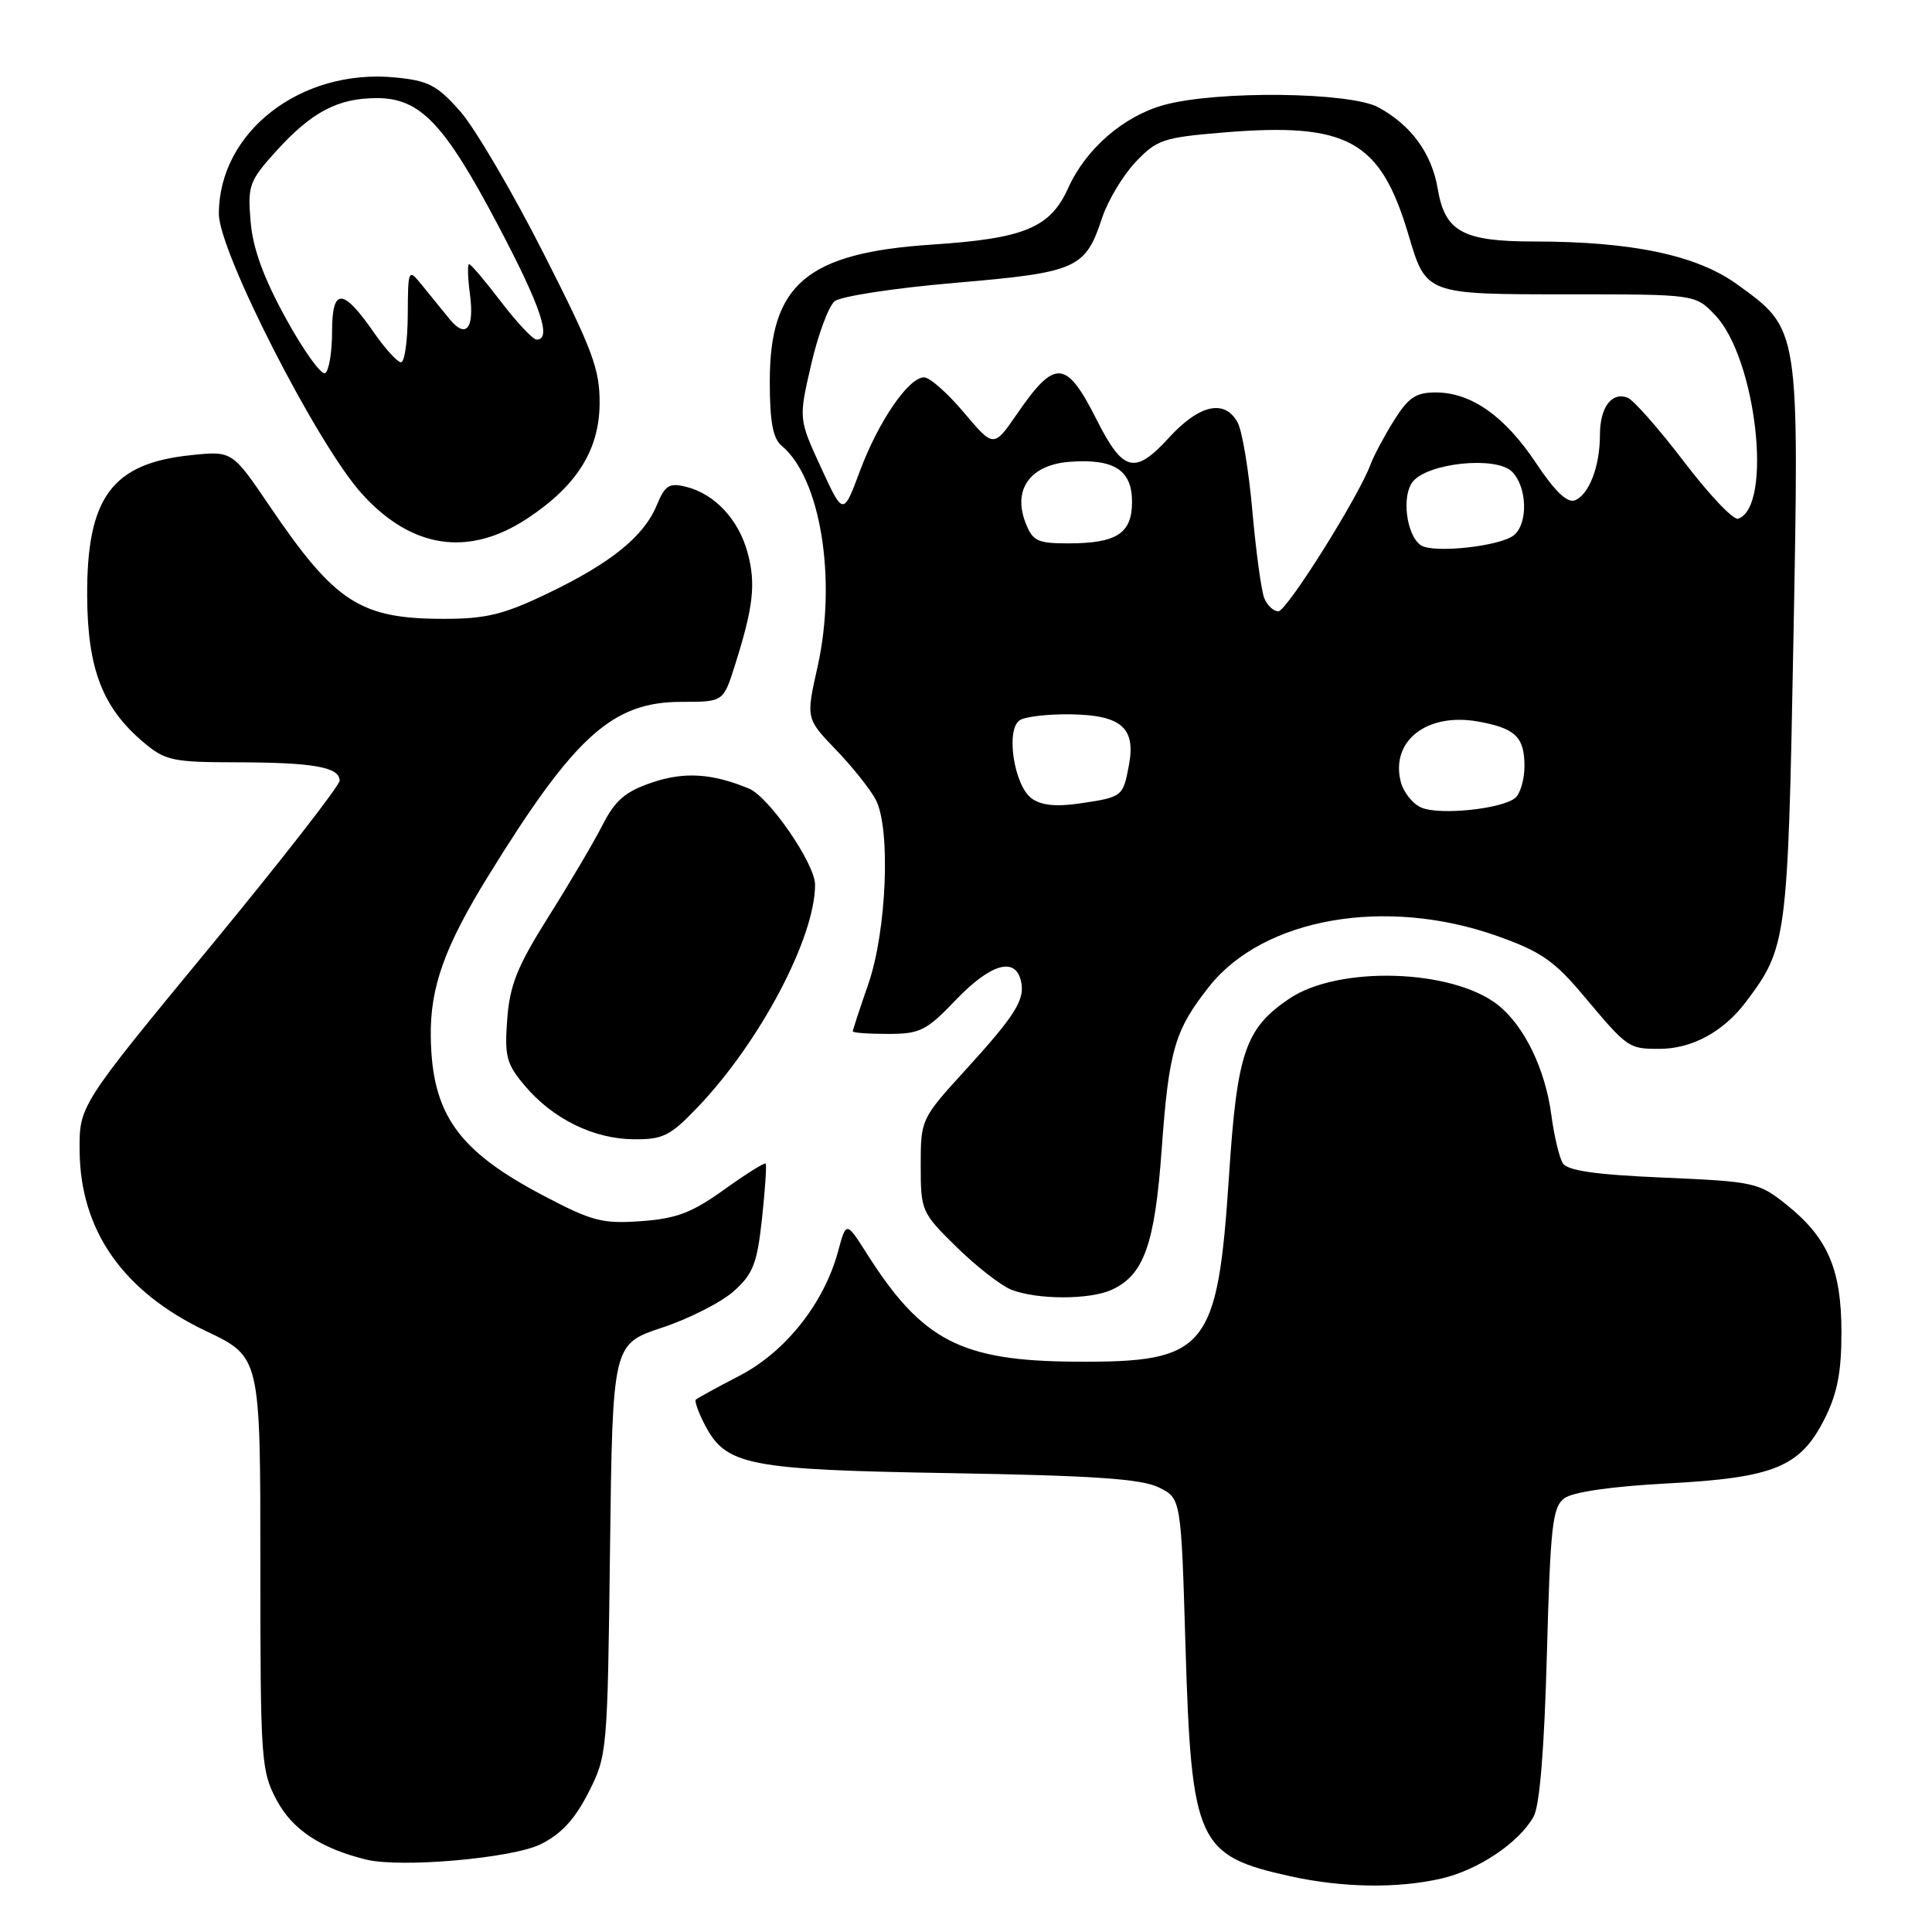 <?xml version="1.0" encoding="UTF-8" standalone="no"?>
<!DOCTYPE svg PUBLIC "-//W3C//DTD SVG 1.1//EN" "http://www.w3.org/Graphics/SVG/1.1/DTD/svg11.dtd" >
<svg xmlns="http://www.w3.org/2000/svg" xmlns:xlink="http://www.w3.org/1999/xlink" version="1.1" viewBox="0 0 256 256">
 <g >
 <path fill="currentColor"
d=" M 190.98 248.92 C 195.88 247.79 201.27 244.17 203.21 240.71 C 204.02 239.27 204.63 231.75 204.97 219.17 C 205.44 202.03 205.71 199.69 207.31 198.51 C 208.43 197.70 213.60 196.95 220.81 196.57 C 235.06 195.82 238.54 194.40 241.75 188.04 C 243.45 184.67 244.00 181.85 244.00 176.54 C 244.00 168.18 242.19 164.00 236.70 159.61 C 233.05 156.69 232.46 156.56 220.42 156.04 C 211.34 155.65 207.69 155.12 207.07 154.12 C 206.61 153.36 205.92 150.49 205.56 147.73 C 204.75 141.64 201.96 135.90 198.47 133.15 C 192.41 128.39 177.37 127.93 170.85 132.32 C 165.02 136.25 163.92 139.45 162.86 155.66 C 161.33 178.85 159.95 180.54 142.54 180.43 C 127.37 180.34 122.20 177.67 114.89 166.16 C 112.13 161.81 112.13 161.81 111.05 165.81 C 109.20 172.67 104.10 179.11 98.03 182.27 C 95.02 183.83 92.39 185.27 92.20 185.46 C 92.01 185.66 92.54 187.15 93.38 188.77 C 96.19 194.19 99.02 194.75 126.00 195.20 C 144.74 195.52 151.21 195.95 153.50 197.07 C 156.50 198.52 156.50 198.52 157.08 218.01 C 157.87 244.20 158.64 245.89 171.00 248.62 C 177.91 250.14 185.19 250.25 190.98 248.92 Z  M 71.62 244.38 C 74.35 243.04 76.16 241.08 77.97 237.53 C 80.46 232.63 80.50 232.18 80.83 205.33 C 81.17 178.11 81.17 178.11 87.70 175.93 C 91.30 174.74 95.58 172.56 97.23 171.09 C 99.79 168.80 100.32 167.44 100.97 161.46 C 101.38 157.63 101.60 154.36 101.46 154.18 C 101.31 154.01 98.84 155.56 95.95 157.63 C 91.69 160.69 89.64 161.47 84.97 161.81 C 79.83 162.18 78.45 161.82 72.05 158.45 C 60.67 152.48 57.23 147.63 57.08 137.38 C 56.98 130.83 58.91 125.44 64.72 116.03 C 76.15 97.51 81.16 93.00 90.29 93.00 C 95.84 93.00 95.84 93.00 97.35 88.25 C 99.82 80.47 100.18 77.38 99.07 73.27 C 97.88 68.84 94.72 65.45 90.90 64.50 C 88.67 63.95 88.12 64.30 87.02 66.95 C 85.31 71.09 80.94 74.62 72.53 78.65 C 66.76 81.42 64.40 82.00 58.84 82.00 C 47.74 82.00 44.42 79.86 35.77 67.12 C 30.77 59.74 30.77 59.74 25.31 60.31 C 14.82 61.39 11.48 65.93 11.55 79.00 C 11.60 88.63 13.59 93.80 19.03 98.37 C 21.90 100.79 22.89 101.00 31.33 101.01 C 41.53 101.03 45.00 101.64 45.00 103.44 C 45.00 104.10 37.24 114.06 27.75 125.57 C 10.50 146.50 10.50 146.50 10.55 152.50 C 10.65 163.08 16.32 171.16 27.33 176.39 C 34.50 179.80 34.50 179.80 34.50 207.15 C 34.50 233.32 34.59 234.67 36.68 238.56 C 38.74 242.43 42.50 244.92 48.50 246.40 C 53.08 247.53 67.83 246.24 71.62 244.38 Z  M 147.29 170.91 C 151.58 168.96 153.02 164.91 153.93 152.28 C 154.88 139.13 155.66 136.48 160.23 130.71 C 167.42 121.63 183.61 118.79 198.37 124.02 C 204.18 126.08 205.94 127.30 209.87 131.98 C 215.65 138.87 215.79 138.97 219.80 138.98 C 224.15 139.00 228.33 136.75 231.35 132.75 C 236.76 125.58 236.90 124.53 237.63 85.17 C 238.41 43.20 238.49 43.69 230.14 37.65 C 224.81 33.81 216.23 32.00 203.28 32.00 C 193.84 32.00 191.46 30.70 190.51 25.03 C 189.71 20.32 187.01 16.61 182.66 14.23 C 178.90 12.18 161.25 11.98 154.24 13.91 C 148.89 15.38 143.88 19.72 141.55 24.90 C 139.16 30.19 135.77 31.60 123.50 32.41 C 106.94 33.50 102.00 37.66 102.00 50.53 C 102.00 55.88 102.41 58.09 103.57 59.06 C 108.74 63.35 110.91 76.78 108.33 88.36 C 106.79 95.21 106.79 95.21 110.78 99.36 C 112.97 101.64 115.35 104.62 116.06 106.00 C 118.04 109.85 117.49 123.40 115.05 130.41 C 113.92 133.66 113.00 136.47 113.00 136.66 C 113.00 136.85 115.10 137.00 117.67 137.00 C 121.90 137.00 122.75 136.58 126.65 132.50 C 131.20 127.76 134.44 126.76 135.25 129.86 C 135.91 132.38 134.66 134.40 127.83 141.89 C 122.05 148.23 122.00 148.34 122.00 154.43 C 122.00 160.44 122.10 160.68 126.75 165.24 C 129.36 167.80 132.62 170.34 134.00 170.89 C 137.39 172.23 144.38 172.24 147.29 170.91 Z  M 92.42 146.74 C 100.70 138.08 108.00 124.26 108.00 117.23 C 108.00 114.46 101.90 105.59 99.24 104.49 C 94.34 102.46 90.66 102.24 86.39 103.69 C 82.83 104.90 81.51 106.05 79.83 109.34 C 78.67 111.61 75.45 117.07 72.67 121.48 C 68.54 128.05 67.55 130.51 67.21 135.05 C 66.84 139.95 67.10 140.97 69.52 143.84 C 73.22 148.24 78.61 150.90 83.92 150.96 C 87.85 151.00 88.80 150.52 92.42 146.74 Z  M 69.89 68.69 C 76.41 64.38 79.39 59.65 79.45 53.54 C 79.49 48.93 78.58 46.47 72.00 33.52 C 67.88 25.39 62.91 16.95 60.98 14.75 C 57.92 11.29 56.76 10.68 52.33 10.26 C 39.86 9.06 29.00 17.48 29.00 28.34 C 29.00 33.35 42.01 58.83 47.91 65.38 C 54.51 72.71 62.09 73.85 69.89 68.69 Z  M 188.38 107.03 C 187.21 106.55 185.96 104.99 185.60 103.56 C 184.25 98.15 189.10 94.39 195.87 95.61 C 200.78 96.49 202.00 97.66 202.00 101.50 C 202.00 103.29 201.44 105.20 200.75 105.75 C 198.93 107.20 190.85 108.04 188.38 107.03 Z  M 136.68 105.78 C 134.34 104.04 133.23 96.60 135.14 95.42 C 135.89 94.95 138.90 94.61 141.83 94.65 C 148.57 94.75 150.52 96.43 149.59 101.38 C 148.80 105.59 148.76 105.62 143.00 106.47 C 139.89 106.92 137.94 106.71 136.68 105.78 Z  M 167.52 79.25 C 167.13 78.29 166.43 73.12 165.95 67.77 C 165.48 62.41 164.60 57.12 164.01 56.02 C 162.31 52.84 158.93 53.58 154.88 58.01 C 150.37 62.94 148.82 62.56 145.32 55.63 C 141.29 47.63 139.81 47.51 134.80 54.79 C 131.67 59.34 131.67 59.34 127.73 54.67 C 125.57 52.10 123.19 50.00 122.45 50.00 C 120.39 50.00 116.40 55.83 113.94 62.42 C 111.73 68.35 111.73 68.35 108.77 61.92 C 105.82 55.50 105.82 55.50 107.48 48.31 C 108.39 44.36 109.79 40.59 110.59 39.92 C 111.39 39.26 118.57 38.16 126.56 37.48 C 142.76 36.09 143.81 35.62 146.05 28.83 C 146.81 26.56 148.79 23.25 150.46 21.48 C 153.27 18.51 154.14 18.22 162.04 17.56 C 178.58 16.19 182.90 18.57 186.62 31.08 C 188.98 39.04 188.88 39.00 207.88 39.00 C 224.63 39.00 224.63 39.00 227.26 41.75 C 232.72 47.44 234.95 67.18 230.31 68.73 C 229.68 68.94 226.46 65.54 223.14 61.18 C 219.82 56.82 216.46 53.01 215.67 52.70 C 213.55 51.89 212.00 53.98 212.00 57.63 C 212.00 61.80 210.55 65.57 208.67 66.30 C 207.67 66.68 206.02 65.09 203.56 61.40 C 199.43 55.17 194.96 52.01 190.26 52.00 C 187.60 52.00 186.61 52.67 184.69 55.75 C 183.40 57.81 182.03 60.40 181.62 61.50 C 180.08 65.74 170.50 81.00 169.39 81.00 C 168.74 81.00 167.90 80.21 167.52 79.25 Z  M 188.27 72.25 C 186.36 70.94 185.69 65.73 187.19 63.84 C 189.17 61.33 198.26 60.40 200.35 62.50 C 202.36 64.51 202.51 69.33 200.61 70.91 C 198.82 72.39 189.89 73.36 188.27 72.25 Z  M 135.88 69.25 C 134.17 64.83 136.53 61.58 141.74 61.19 C 147.64 60.76 150.00 62.28 150.00 66.50 C 150.00 70.68 147.97 72.00 141.54 72.00 C 137.46 72.00 136.83 71.70 135.88 69.25 Z  M 37.91 42.25 C 34.93 36.83 33.51 32.96 33.21 29.38 C 32.80 24.59 33.02 23.99 36.56 20.06 C 41.28 14.84 44.76 13.00 49.93 13.00 C 55.68 13.00 58.88 16.36 66.00 29.86 C 71.66 40.59 73.15 45.00 71.11 45.00 C 70.62 45.00 68.50 42.75 66.40 40.00 C 64.30 37.25 62.40 35.00 62.16 35.00 C 61.93 35.00 61.98 36.80 62.27 39.00 C 62.88 43.55 61.75 44.93 59.58 42.29 C 58.77 41.31 57.20 39.38 56.09 38.00 C 54.07 35.50 54.07 35.50 54.03 41.75 C 54.01 45.19 53.61 48.00 53.14 48.00 C 52.66 48.00 51.05 46.23 49.55 44.07 C 45.42 38.11 44.00 38.08 44.00 43.97 C 44.00 46.67 43.59 49.13 43.09 49.44 C 42.59 49.75 40.26 46.52 37.91 42.25 Z "/>
</g>
</svg>
